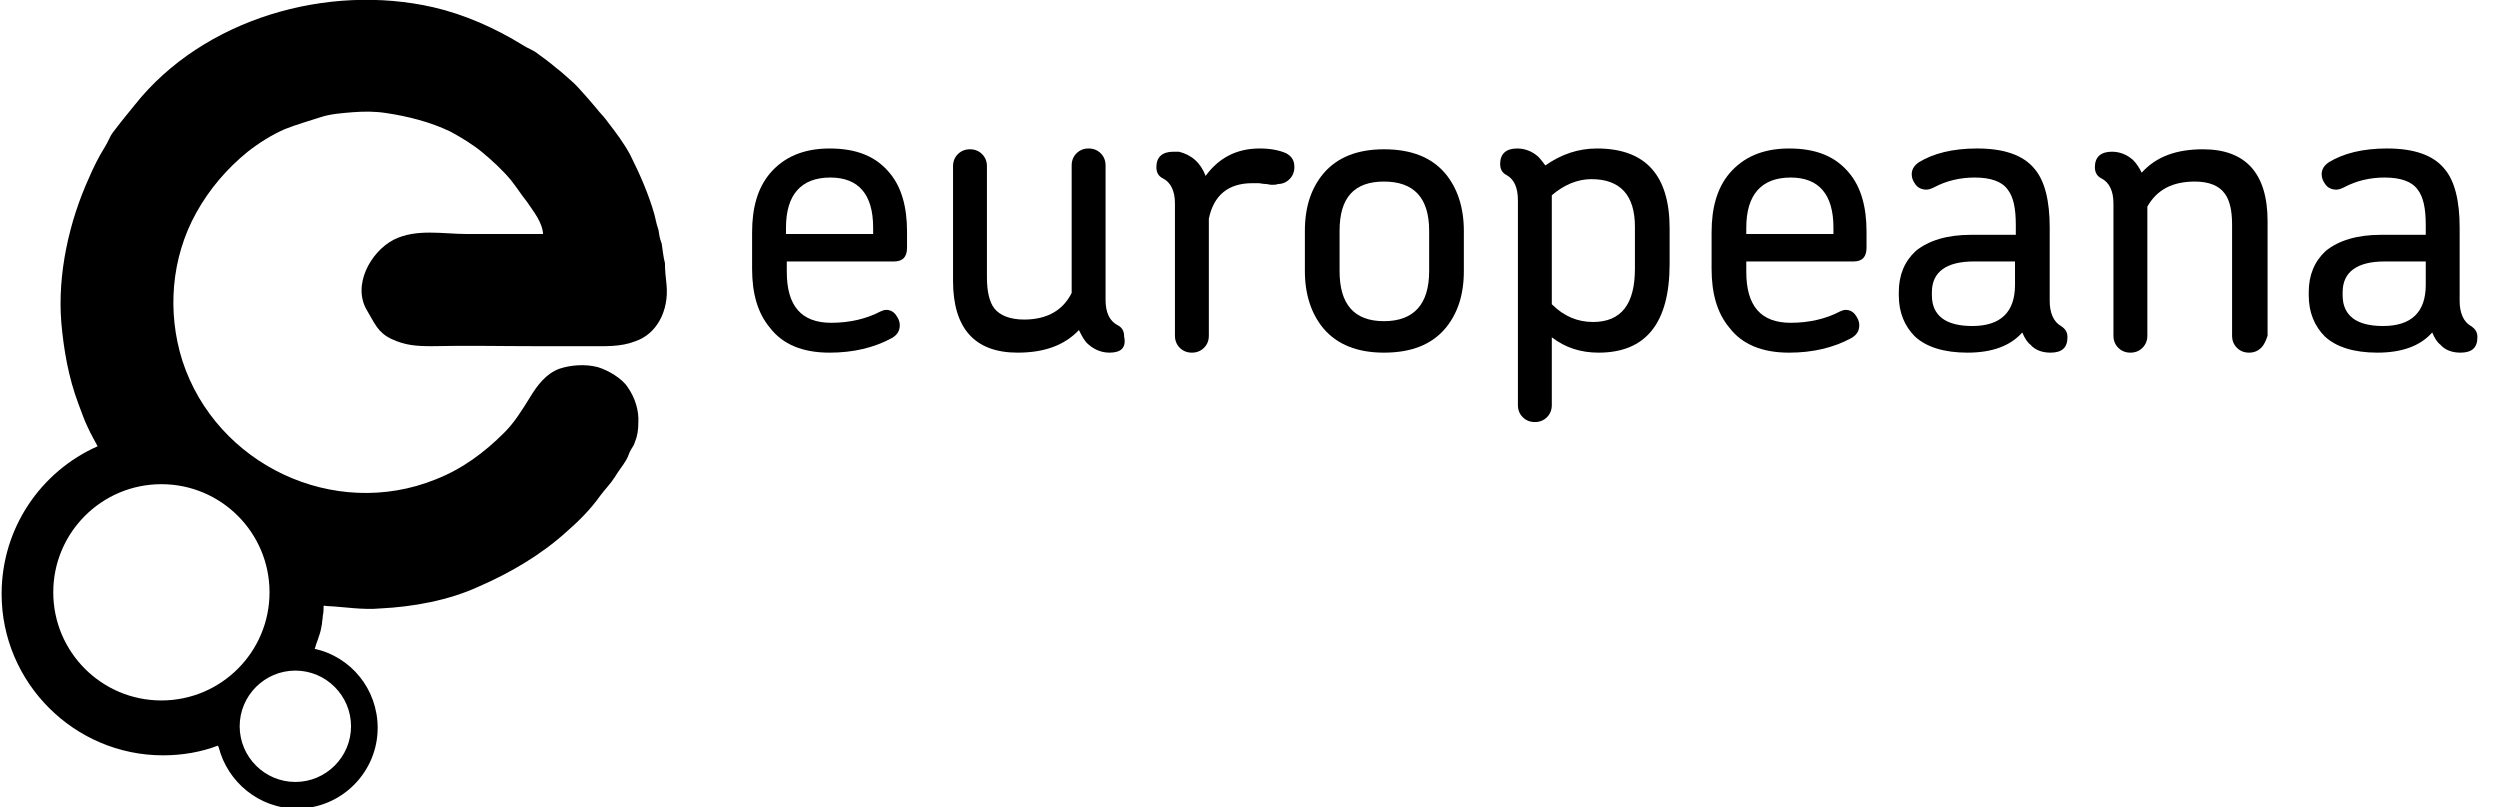 <?xml version="1.0" encoding="utf-8"?>
<!-- Generator: Adobe Illustrator 18.1.1, SVG Export Plug-In . SVG Version: 6.00 Build 0)  -->
<svg version="1.1" baseProfile="tiny" id="Layer_1" xmlns="http://www.w3.org/2000/svg" xmlns:xlink="http://www.w3.org/1999/xlink"
     x="0px" y="0px" viewBox="-363 231 309.8 100" xml:space="preserve">
<path d="M-296,260.1h0.1H-296 M-343,291c7.4,0,13.4,6,13.4,13.4c0,7.4-6,13.4-13.4,13.4c-7.4,0-13.4-6-13.4-13.4
    C-356.4,297-350.4,291-343,291 M-333.3,321c0-3.8,3.1-6.9,6.9-6.9c3.8,0,6.9,3.1,6.9,6.9c0,3.8-3.1,6.9-6.9,6.9
    C-330.2,327.9-333.3,324.8-333.3,321 M-280.4,266.3c-0.1-0.9-0.2-1.8-0.2-2.7c-0.2-0.7-0.3-1.8-0.4-2.4c-0.3-0.8-0.3-1.1-0.4-1.7
    c-0.2-0.6-0.2-0.6-0.5-1.9c-0.7-2.5-1.8-5-3-7.4c-0.8-1.5-1.8-2.8-2.8-4.1c-0.2-0.3-0.8-1-1-1.2c-0.4-0.5-2.6-3.1-3.3-3.7
    c-0.7-0.6-1.3-1.2-2.1-1.8c-0.7-0.6-1.5-1.2-2.2-1.7c-0.6-0.5-1.3-0.7-1.9-1.1c-3.4-2.1-7.2-3.8-11.1-4.7c-13.1-3-28.5,1.4-37,12.1
    c-0.9,1.1-1.8,2.2-2.7,3.4c-0.4,0.5-0.6,1.2-1,1.8c-0.8,1.3-1.4,2.5-2,3.9c-2.4,5.3-3.9,11.8-3.4,17.9c0.3,3.4,0.9,6.8,2.1,10
    c0.4,1,0.7,2,1.2,3c0.3,0.7,1.1,2.1,1.2,2.3c-7,3.1-11.9,10.1-11.9,18.3c0,11,9,20,20,20c2.4,0,4.7-0.4,6.8-1.2
    c0,0.1,0.1,0.1,0.1,0.2c1.1,4.3,5,7.6,9.7,7.6c5.5,0,10-4.5,10-10c0-4.8-3.3-8.8-7.8-9.8c0-0.1,0.1-0.2,0.1-0.3
    c0.1-0.4,0.3-0.8,0.4-1.2c0.2-0.5,0.3-1,0.4-1.6c0-0.3,0.1-0.6,0.1-1c0.1-0.4,0.1-0.8,0.1-1.2c0.1-0.1,0.2,0,0.4,0
    c2.2,0.1,4.4,0.5,6.6,0.3c4.1-0.2,8.5-1,12.2-2.7c3.9-1.7,7.7-3.9,10.9-6.8c1.5-1.3,3-2.8,4.2-4.5c0.6-0.8,1.3-1.5,1.8-2.3
    c0.4-0.7,1-1.4,1.4-2.1c0.3-0.5,0.3-0.8,0.6-1.3c0.2-0.3,0.4-0.6,0.5-1c0.3-0.7,0.4-1.5,0.4-2.3c0.1-1.5-0.4-3.1-1.3-4.4
    c-0.7-1.1-2.4-2.1-3.7-2.5c-1.5-0.4-3.3-0.3-4.8,0.2c-1.6,0.6-2.7,2-3.6,3.5c-1,1.6-1.9,3.1-3.2,4.4c-2.5,2.5-5.2,4.5-8.5,5.8
    c-12.6,5.1-27.2-1.8-31.4-14.7c-1.9-6-1.4-12.7,1.7-18.3c1.6-2.9,3.8-5.5,6.4-7.6c1.4-1.1,3-2.1,4.6-2.8c1.5-0.6,3-1,4.5-1.5
    c1.2-0.4,2.8-0.5,4-0.6c1.3-0.1,2.7-0.1,4,0.1c2.7,0.4,5.5,1.1,8,2.3c1.3,0.7,2.8,1.6,4,2.6c1.2,1,2.5,2.2,3.5,3.4
    c0.8,1,1.2,1.7,2,2.7c0.8,1.2,1.9,2.5,2,4c-3.1,0-6.3,0-9.4,0c-3,0-6.3-0.7-9.1,0.7c-2.9,1.5-5.2,5.7-3.3,8.8c0.9,1.5,1.3,2.7,3,3.5
    c1.7,0.8,3.1,0.9,5,0.9c4.3-0.1,8.6,0,12.9,0h6.7c1.9,0,3.8,0.1,5.6-0.6C-281.6,272.4-280.1,269.5-280.4,266.3"/>
<g>
    <path d="M-250.6,261.7c0,1.1-0.5,1.7-1.6,1.7h-13.3v1.3c0,4.2,1.8,6.3,5.5,6.3c2.3,0,4.4-0.5,6.1-1.4c0.2-0.1,0.5-0.2,0.7-0.2
        c0.5,0,0.9,0.2,1.2,0.6c0.3,0.4,0.5,0.8,0.5,1.3c0,0.7-0.3,1.2-1,1.6c-2.2,1.2-4.8,1.8-7.7,1.8c-3.3,0-5.8-1-7.4-3.1
        c-1.5-1.8-2.2-4.2-2.2-7.3v-4.5c0-3.1,0.7-5.5,2.2-7.3c1.7-2,4.1-3.1,7.4-3.1c3.4,0,5.8,1,7.5,3.1c1.4,1.7,2.1,4.1,2.1,7.2V261.7z
         M-254.8,259.2c0-4.1-1.8-6.2-5.3-6.2c-3.6,0-5.5,2.1-5.5,6.2v0.8h10.8V259.2z"/>
    <path d="M-225.5,274.7c-0.9,0-1.8-0.3-2.6-1c-0.5-0.4-0.8-1-1.2-1.8c-1.8,1.9-4.3,2.8-7.6,2.8c-5.3,0-8-3-8-8.9v-14.2
        c0-0.6,0.2-1.1,0.6-1.5c0.4-0.4,0.9-0.6,1.5-0.6c0.6,0,1.1,0.2,1.5,0.6c0.4,0.4,0.6,0.9,0.6,1.5v13.8c0,1.7,0.3,3,0.9,3.8
        c0.7,0.9,2,1.4,3.7,1.4c2.8,0,4.8-1.1,5.9-3.3v-15.8c0-0.6,0.2-1.1,0.6-1.5c0.4-0.4,0.9-0.6,1.5-0.6s1.1,0.2,1.5,0.6
        c0.4,0.4,0.6,0.9,0.6,1.5v16.7c0,1.5,0.5,2.6,1.5,3.1c0.6,0.3,0.8,0.8,0.8,1.4C-223.4,274.1-224.1,274.7-225.5,274.7z"/>
    <path d="M-205.4,253.9c-0.3,0-0.5-0.1-0.8-0.1s-0.6-0.1-0.9-0.1c-0.3,0-0.5,0-0.7,0c-3,0-4.8,1.5-5.4,4.4v14.5
        c0,0.6-0.2,1.1-0.6,1.5c-0.4,0.4-0.9,0.6-1.5,0.6c-0.6,0-1.1-0.2-1.5-0.6c-0.4-0.4-0.6-0.9-0.6-1.5v-16.4c0-1.5-0.5-2.6-1.5-3.1
        c-0.6-0.3-0.8-0.8-0.8-1.4c0-1.2,0.7-1.9,2.1-1.9c0.4,0,0.6,0,0.7,0c1.6,0.4,2.7,1.4,3.3,3c1.6-2.2,3.8-3.4,6.7-3.4
        c1.3,0,2.4,0.2,3.3,0.6c0.7,0.4,1,0.9,1,1.7c0,0.6-0.2,1.1-0.6,1.5c-0.4,0.4-0.9,0.6-1.4,0.6C-204.9,253.9-205.1,253.9-205.4,253.9
        z"/>
    <path d="M-183.9,271.7c-1.7,2-4.2,3-7.6,3c-3.3,0-5.8-1-7.5-3c-1.5-1.8-2.3-4.2-2.3-7.1v-5c0-3,0.8-5.3,2.3-7.1c1.7-2,4.2-3,7.5-3
        c3.4,0,5.9,1,7.6,3c1.5,1.8,2.3,4.2,2.3,7.1v5C-181.6,267.6-182.4,269.9-183.9,271.7z M-185.9,259.6c0-4.1-1.9-6.1-5.6-6.1
        c-3.7,0-5.5,2-5.5,6.1v5c0,4.1,1.8,6.2,5.5,6.2c3.7,0,5.6-2.1,5.6-6.2V259.6z"/>
    <path d="M-164.9,274.7c-2.2,0-4.1-0.6-5.8-1.9v8.4c0,0.6-0.2,1.1-0.6,1.5c-0.4,0.4-0.9,0.6-1.5,0.6c-0.6,0-1.1-0.2-1.5-0.6
        c-0.4-0.4-0.6-0.9-0.6-1.5v-25.4c0-1.6-0.5-2.6-1.4-3.1c-0.6-0.3-0.8-0.8-0.8-1.4c0-1.2,0.7-1.9,2.1-1.9c0.9,0,1.8,0.3,2.6,1
        c0.3,0.3,0.6,0.7,0.9,1.1c2-1.4,4.1-2.1,6.4-2.1c6,0,9,3.3,9,9.9v4.4C-156.1,271.1-159.1,274.7-164.9,274.7z M-160.4,259.1
        c0-3.9-1.8-5.9-5.4-5.9c-1.7,0-3.4,0.7-4.9,2v13.5c1.5,1.5,3.2,2.2,5.1,2.2c3.5,0,5.2-2.2,5.2-6.6V259.1z"/>
    <path d="M-131.7,261.7c0,1.1-0.5,1.7-1.6,1.7h-13.3v1.3c0,4.2,1.8,6.3,5.5,6.3c2.3,0,4.4-0.5,6.1-1.4c0.2-0.1,0.5-0.2,0.7-0.2
        c0.5,0,0.9,0.2,1.2,0.6c0.3,0.4,0.5,0.8,0.5,1.3c0,0.7-0.3,1.2-1,1.6c-2.2,1.2-4.8,1.8-7.7,1.8c-3.3,0-5.8-1-7.4-3.1
        c-1.5-1.8-2.2-4.2-2.2-7.3v-4.5c0-3.1,0.7-5.5,2.2-7.3c1.7-2,4.1-3.1,7.4-3.1c3.4,0,5.8,1,7.5,3.1c1.4,1.7,2.1,4.1,2.1,7.2V261.7z
         M-135.8,259.2c0-4.1-1.8-6.2-5.3-6.2c-3.6,0-5.5,2.1-5.5,6.2v0.8h10.8V259.2z"/>
    <path d="M-108.9,274.7c-1,0-1.9-0.3-2.5-1c-0.4-0.3-0.7-0.8-1-1.5c-1.5,1.7-3.8,2.5-6.8,2.5c-2.9,0-5.1-0.7-6.5-2
        c-1.3-1.3-2-3-2-5.1v-0.4c0-2.1,0.7-3.8,2.1-5.1c1.6-1.3,3.9-2,6.8-2h5.6v-1.2c0-2.1-0.3-3.5-1-4.4c-0.7-1-2.1-1.5-4.1-1.5
        c-1.8,0-3.5,0.4-5,1.2c-0.4,0.2-0.7,0.3-1,0.3c-0.5,0-1-0.2-1.3-0.6c-0.3-0.4-0.5-0.8-0.5-1.3c0-0.6,0.3-1.1,0.9-1.5
        c1.8-1.1,4.2-1.7,7.2-1.7c3.3,0,5.7,0.8,7.1,2.5c1.3,1.5,1.9,4,1.9,7.3v9.1c0,1.5,0.5,2.6,1.4,3.1c0.6,0.4,0.8,0.8,0.8,1.4
        C-106.8,274.1-107.5,274.7-108.9,274.7z M-113.3,263.4h-5.1c-3.4,0-5.2,1.3-5.2,3.8v0.4c0,2.5,1.7,3.8,5,3.8c3.5,0,5.3-1.7,5.3-5.1
        V263.4z"/>
    <path d="M-82.8,274.1c-0.4,0.4-0.9,0.6-1.5,0.6c-0.6,0-1.1-0.2-1.5-0.6c-0.4-0.4-0.6-0.9-0.6-1.5v-13.8c0-1.7-0.3-3-0.9-3.8
        c-0.7-1-2-1.5-3.7-1.5c-2.8,0-4.7,1-5.9,3.1v16c0,0.6-0.2,1.1-0.6,1.5c-0.4,0.4-0.9,0.6-1.5,0.6c-0.6,0-1.1-0.2-1.5-0.6
        c-0.4-0.4-0.6-0.9-0.6-1.5v-16.4c0-1.5-0.5-2.6-1.5-3.1c-0.6-0.3-0.8-0.8-0.8-1.4c0-1.2,0.7-1.9,2.1-1.9c0.9,0,1.8,0.3,2.6,1
        c0.5,0.5,0.8,1,1.1,1.6c1.8-2,4.3-2.9,7.6-2.9c5.3,0,8,3,8,8.9v14.2C-82.2,273.2-82.4,273.7-82.8,274.1z"/>
    <path d="M-58.1,274.7c-1,0-1.9-0.3-2.5-1c-0.4-0.3-0.7-0.8-1-1.5c-1.5,1.7-3.8,2.5-6.8,2.5c-2.9,0-5.1-0.7-6.5-2
        c-1.3-1.3-2-3-2-5.1v-0.4c0-2.1,0.7-3.8,2.1-5.1c1.6-1.3,3.9-2,6.8-2h5.6v-1.2c0-2.1-0.3-3.5-1-4.4c-0.7-1-2.1-1.5-4.1-1.5
        c-1.8,0-3.5,0.4-5,1.2c-0.4,0.2-0.7,0.3-1,0.3c-0.5,0-1-0.2-1.3-0.6c-0.3-0.4-0.5-0.8-0.5-1.3c0-0.6,0.3-1.1,0.9-1.5
        c1.8-1.1,4.2-1.7,7.2-1.7c3.3,0,5.7,0.8,7.1,2.5c1.3,1.5,1.9,4,1.9,7.3v9.1c0,1.5,0.5,2.6,1.4,3.1c0.6,0.4,0.8,0.8,0.8,1.4
        C-56,274.1-56.7,274.7-58.1,274.7z M-62.4,263.4h-5.1c-3.4,0-5.2,1.3-5.2,3.8v0.4c0,2.5,1.7,3.8,5,3.8c3.5,0,5.3-1.7,5.3-5.1V263.4
        z"/>

</g>
</svg>
